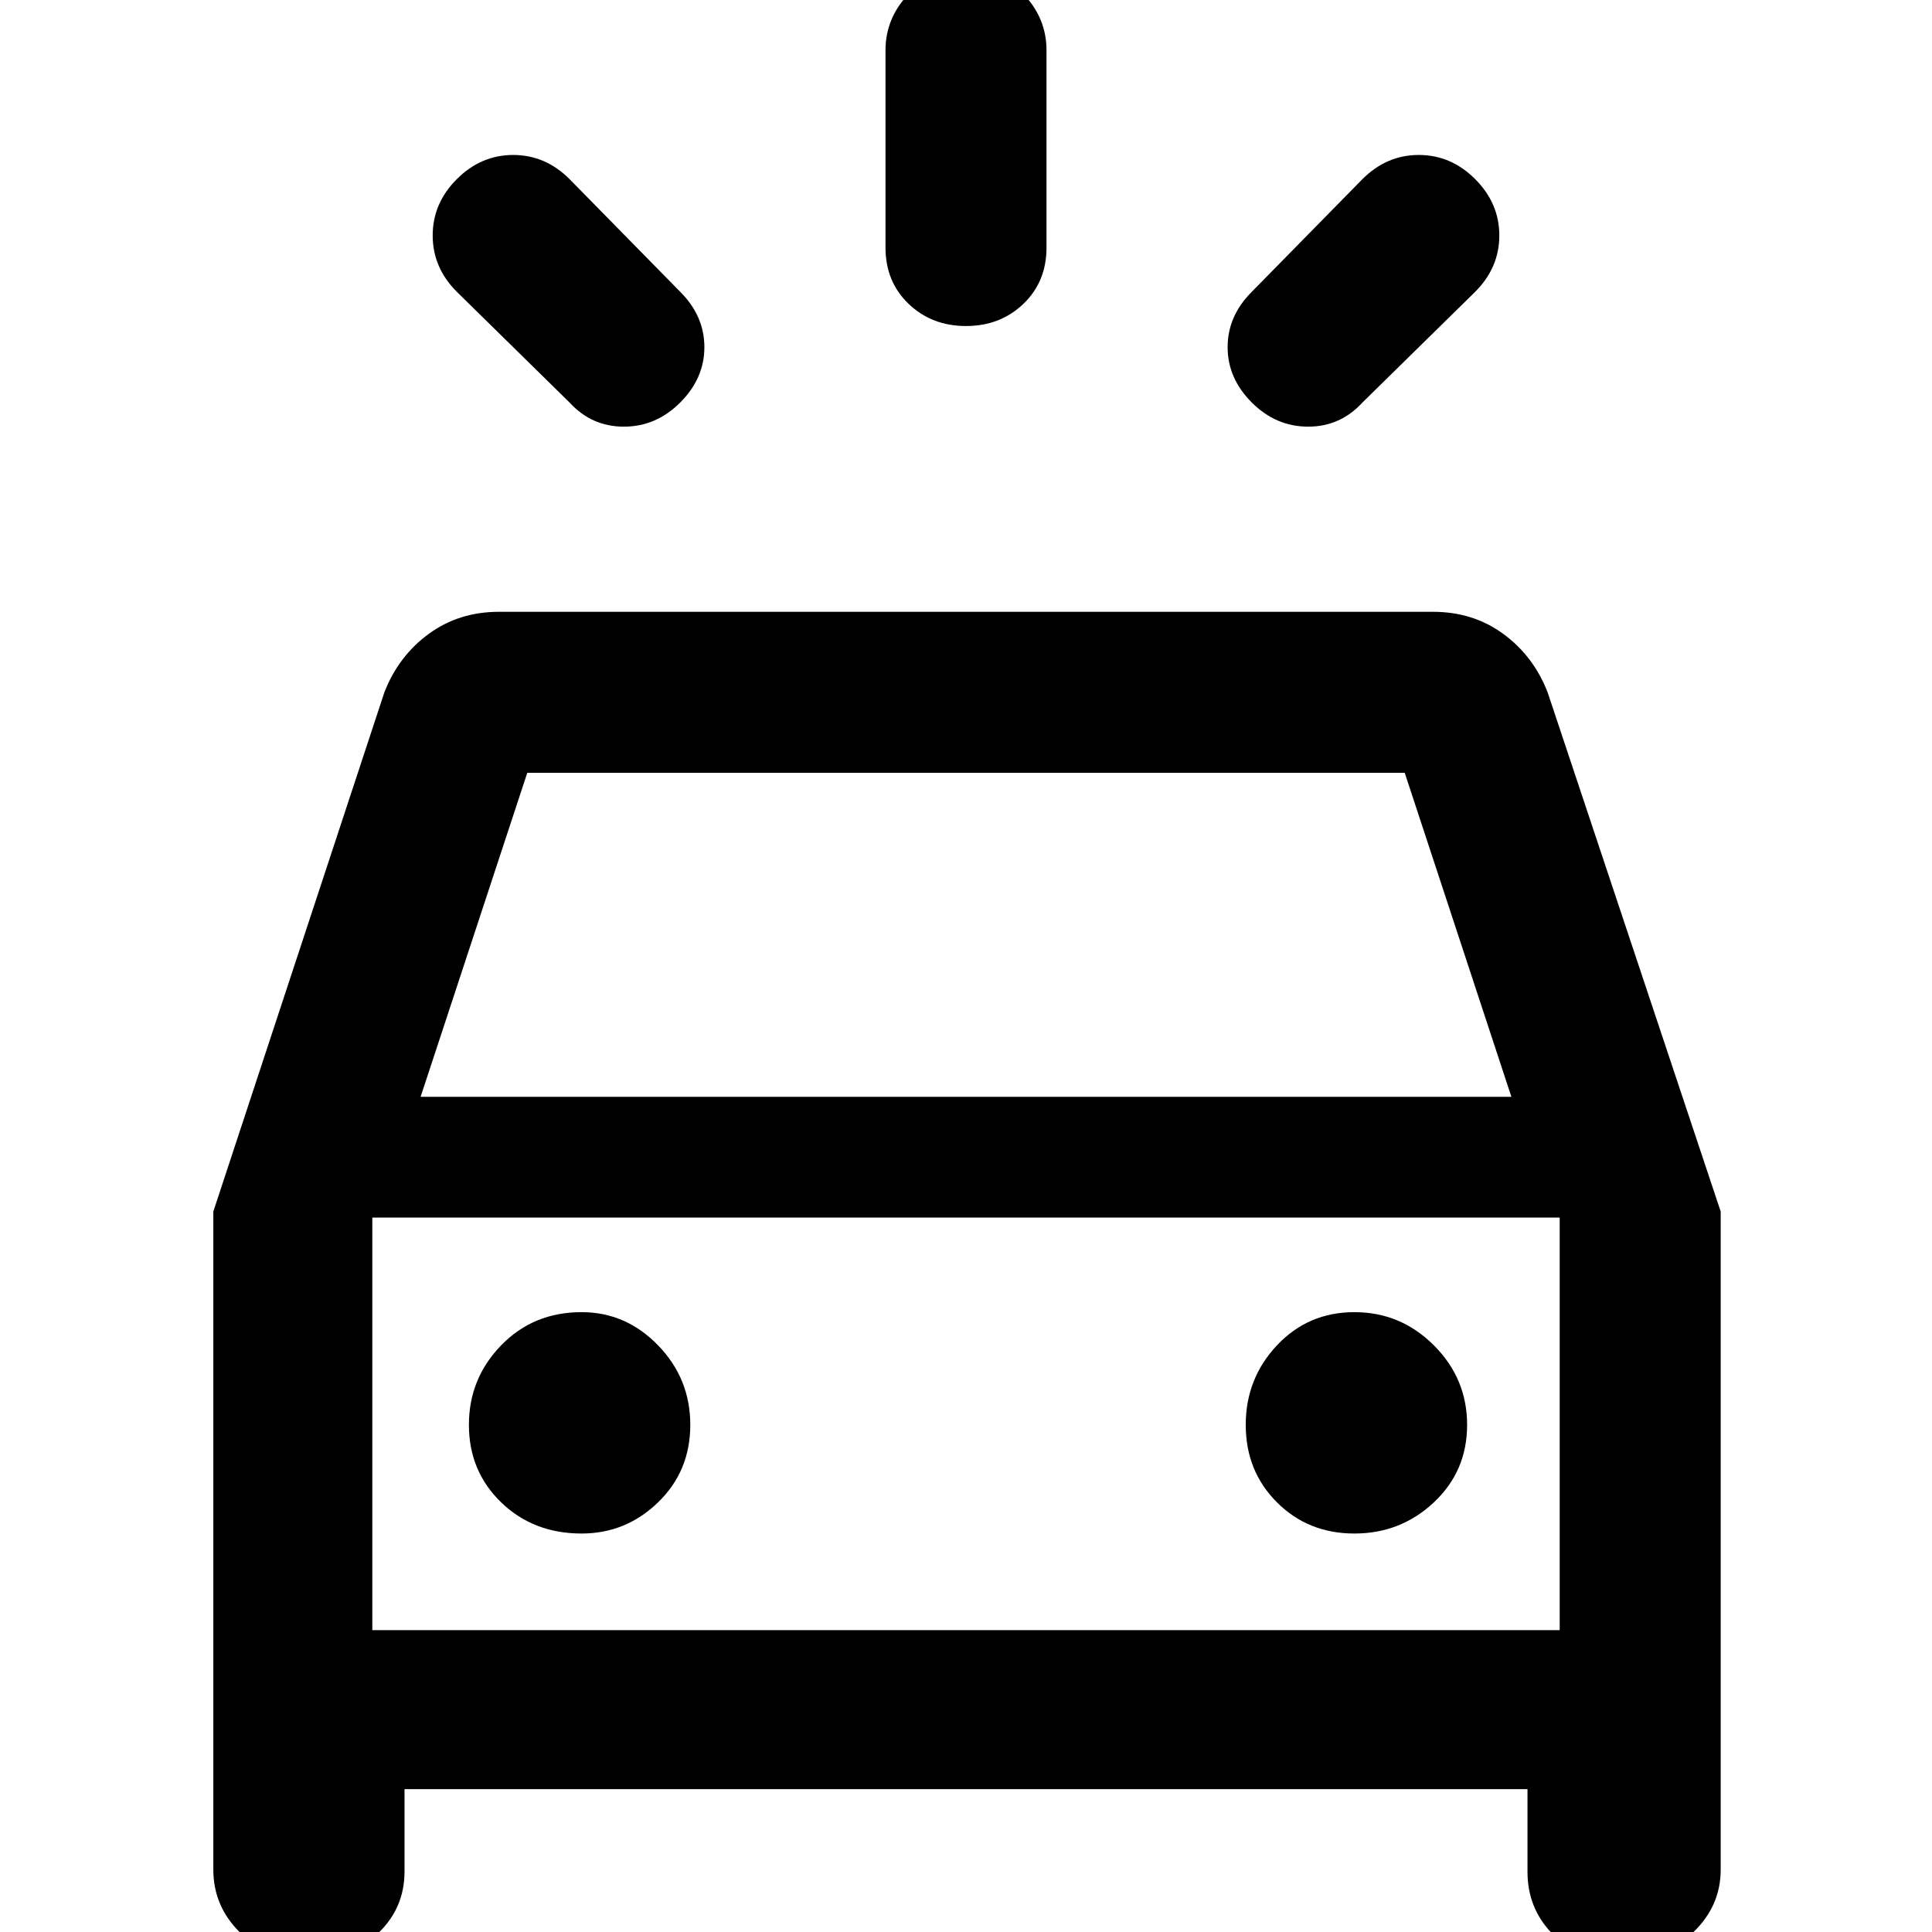 <svg xmlns="http://www.w3.org/2000/svg" height="48" width="48"><path d="M14.15 4.45 16.9 7.25Q17.5 7.85 17.5 8.625Q17.5 9.4 16.9 10Q16.3 10.6 15.5 10.6Q14.7 10.6 14.15 10L11.35 7.25Q10.75 6.65 10.75 5.85Q10.75 5.05 11.35 4.45Q11.95 3.85 12.75 3.85Q13.55 3.85 14.15 4.45ZM36.65 7.25 33.85 10Q33.3 10.6 32.5 10.6Q31.7 10.6 31.1 10Q30.5 9.4 30.5 8.625Q30.5 7.85 31.1 7.25L33.85 4.45Q34.45 3.85 35.25 3.85Q36.05 3.85 36.65 4.45Q37.25 5.05 37.25 5.85Q37.25 6.65 36.65 7.25ZM26 1.25V6.15Q26 7 25.425 7.55Q24.85 8.1 24 8.1Q23.15 8.1 22.575 7.55Q22 7 22 6.15V1.25Q22 0.45 22.575 -0.15Q23.15 -0.75 24 -0.75Q24.85 -0.75 25.425 -0.15Q26 0.45 26 1.25ZM7.5 48.65Q6.6 48.65 5.95 48Q5.3 47.35 5.3 46.45V30.1L9.55 17.2Q9.9 16.3 10.65 15.75Q11.4 15.2 12.4 15.2H35.6Q36.6 15.2 37.35 15.75Q38.1 16.3 38.45 17.2L42.75 30.1V46.45Q42.75 47.35 42.075 48Q41.4 48.65 40.5 48.65H40.1Q39.15 48.65 38.55 48.025Q37.95 47.4 37.95 46.5V44.45H10.05V46.5Q10.05 47.4 9.4 48.025Q8.75 48.65 7.85 48.65ZM10.45 27.25H37.55L34.9 19.2H13.1ZM9.25 40.5V30.25V40.5ZM14.45 38.1Q15.55 38.1 16.35 37.325Q17.15 36.55 17.15 35.4Q17.15 34.25 16.35 33.425Q15.55 32.6 14.45 32.6Q13.25 32.6 12.45 33.425Q11.65 34.25 11.65 35.4Q11.65 36.55 12.45 37.325Q13.25 38.1 14.45 38.1ZM33.65 38.1Q34.8 38.1 35.625 37.325Q36.45 36.55 36.45 35.4Q36.45 34.25 35.625 33.425Q34.8 32.6 33.65 32.6Q32.5 32.6 31.725 33.425Q30.95 34.25 30.95 35.4Q30.95 36.55 31.725 37.325Q32.5 38.1 33.65 38.1ZM9.25 40.5H38.75V30.25H9.25Z"/></svg>